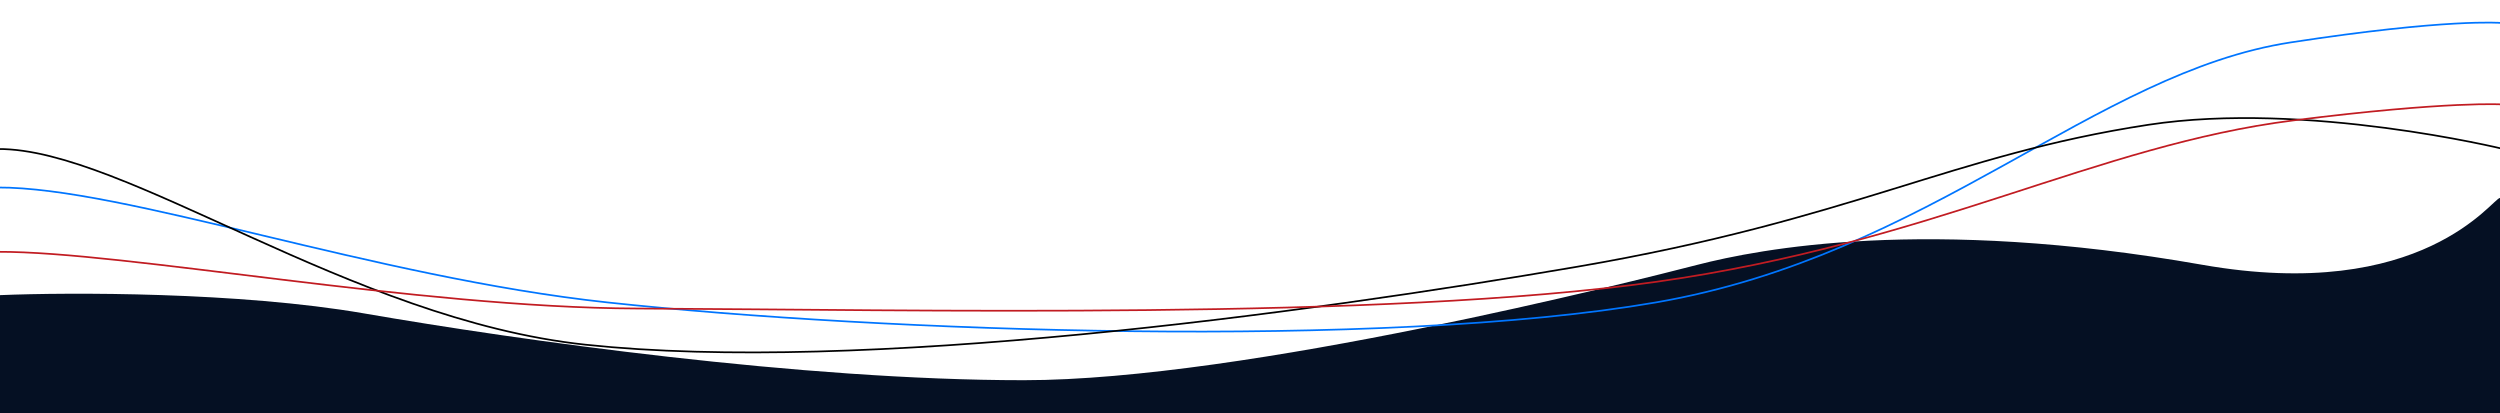 <svg width="1440" height="238" viewBox="0 0 1440 238" fill="none" xmlns="http://www.w3.org/2000/svg">
<rect x="0" y="0" width="1440" height="238" fill="#333333" stroke="none"/>
<g clip-path="url(#clip0)">
<rect width="1440" height="238" fill="white"/>
<path d="M209.573 180.5C137.948 168.1 40.014 168.333 0 170V238H1440V114C1435.83 114 1395.68 174.9 1268.44 152.5C1109.39 124.5 1012.85 143.5 977.84 152.5C942.827 161.5 717.249 219 589.705 219C462.16 219 299.104 196 209.573 180.5Z" fill="#051023"/>
<path d="M1440.5 13.207C1440.5 13.207 1409.91 10.533 1319.48 24.423C1206.43 41.787 1111.82 146.899 953.715 174.213C796.106 201.442 507.25 191.167 350.066 174.213C214.848 159.629 71.363 107.731 -1.5 107.994" stroke="#0075FF"/>
<path d="M1442 85.831C1442 85.831 1328.26 58.014 1237.51 71.868C1124.07 89.186 1067.07 126.409 908.412 153.652C750.254 180.81 494.872 215.442 337.141 198.534C201.453 183.988 72.118 85.569 -0.999 85.831" stroke="black"/>
<path d="M1442 60.169C1442 60.169 1411.4 57.976 1320.89 69.371C1207.77 83.616 1112.51 139.877 954.292 162.285C796.574 184.623 525.415 178.352 366.758 177.704C239.832 177.186 71.914 144.829 -0.999 145.044" stroke="#C11C22"/>
</g>
<defs>
<clipPath id="clip0">
<rect width="1440" height="238" fill="white"/>
</clipPath>
</defs>
</svg>
